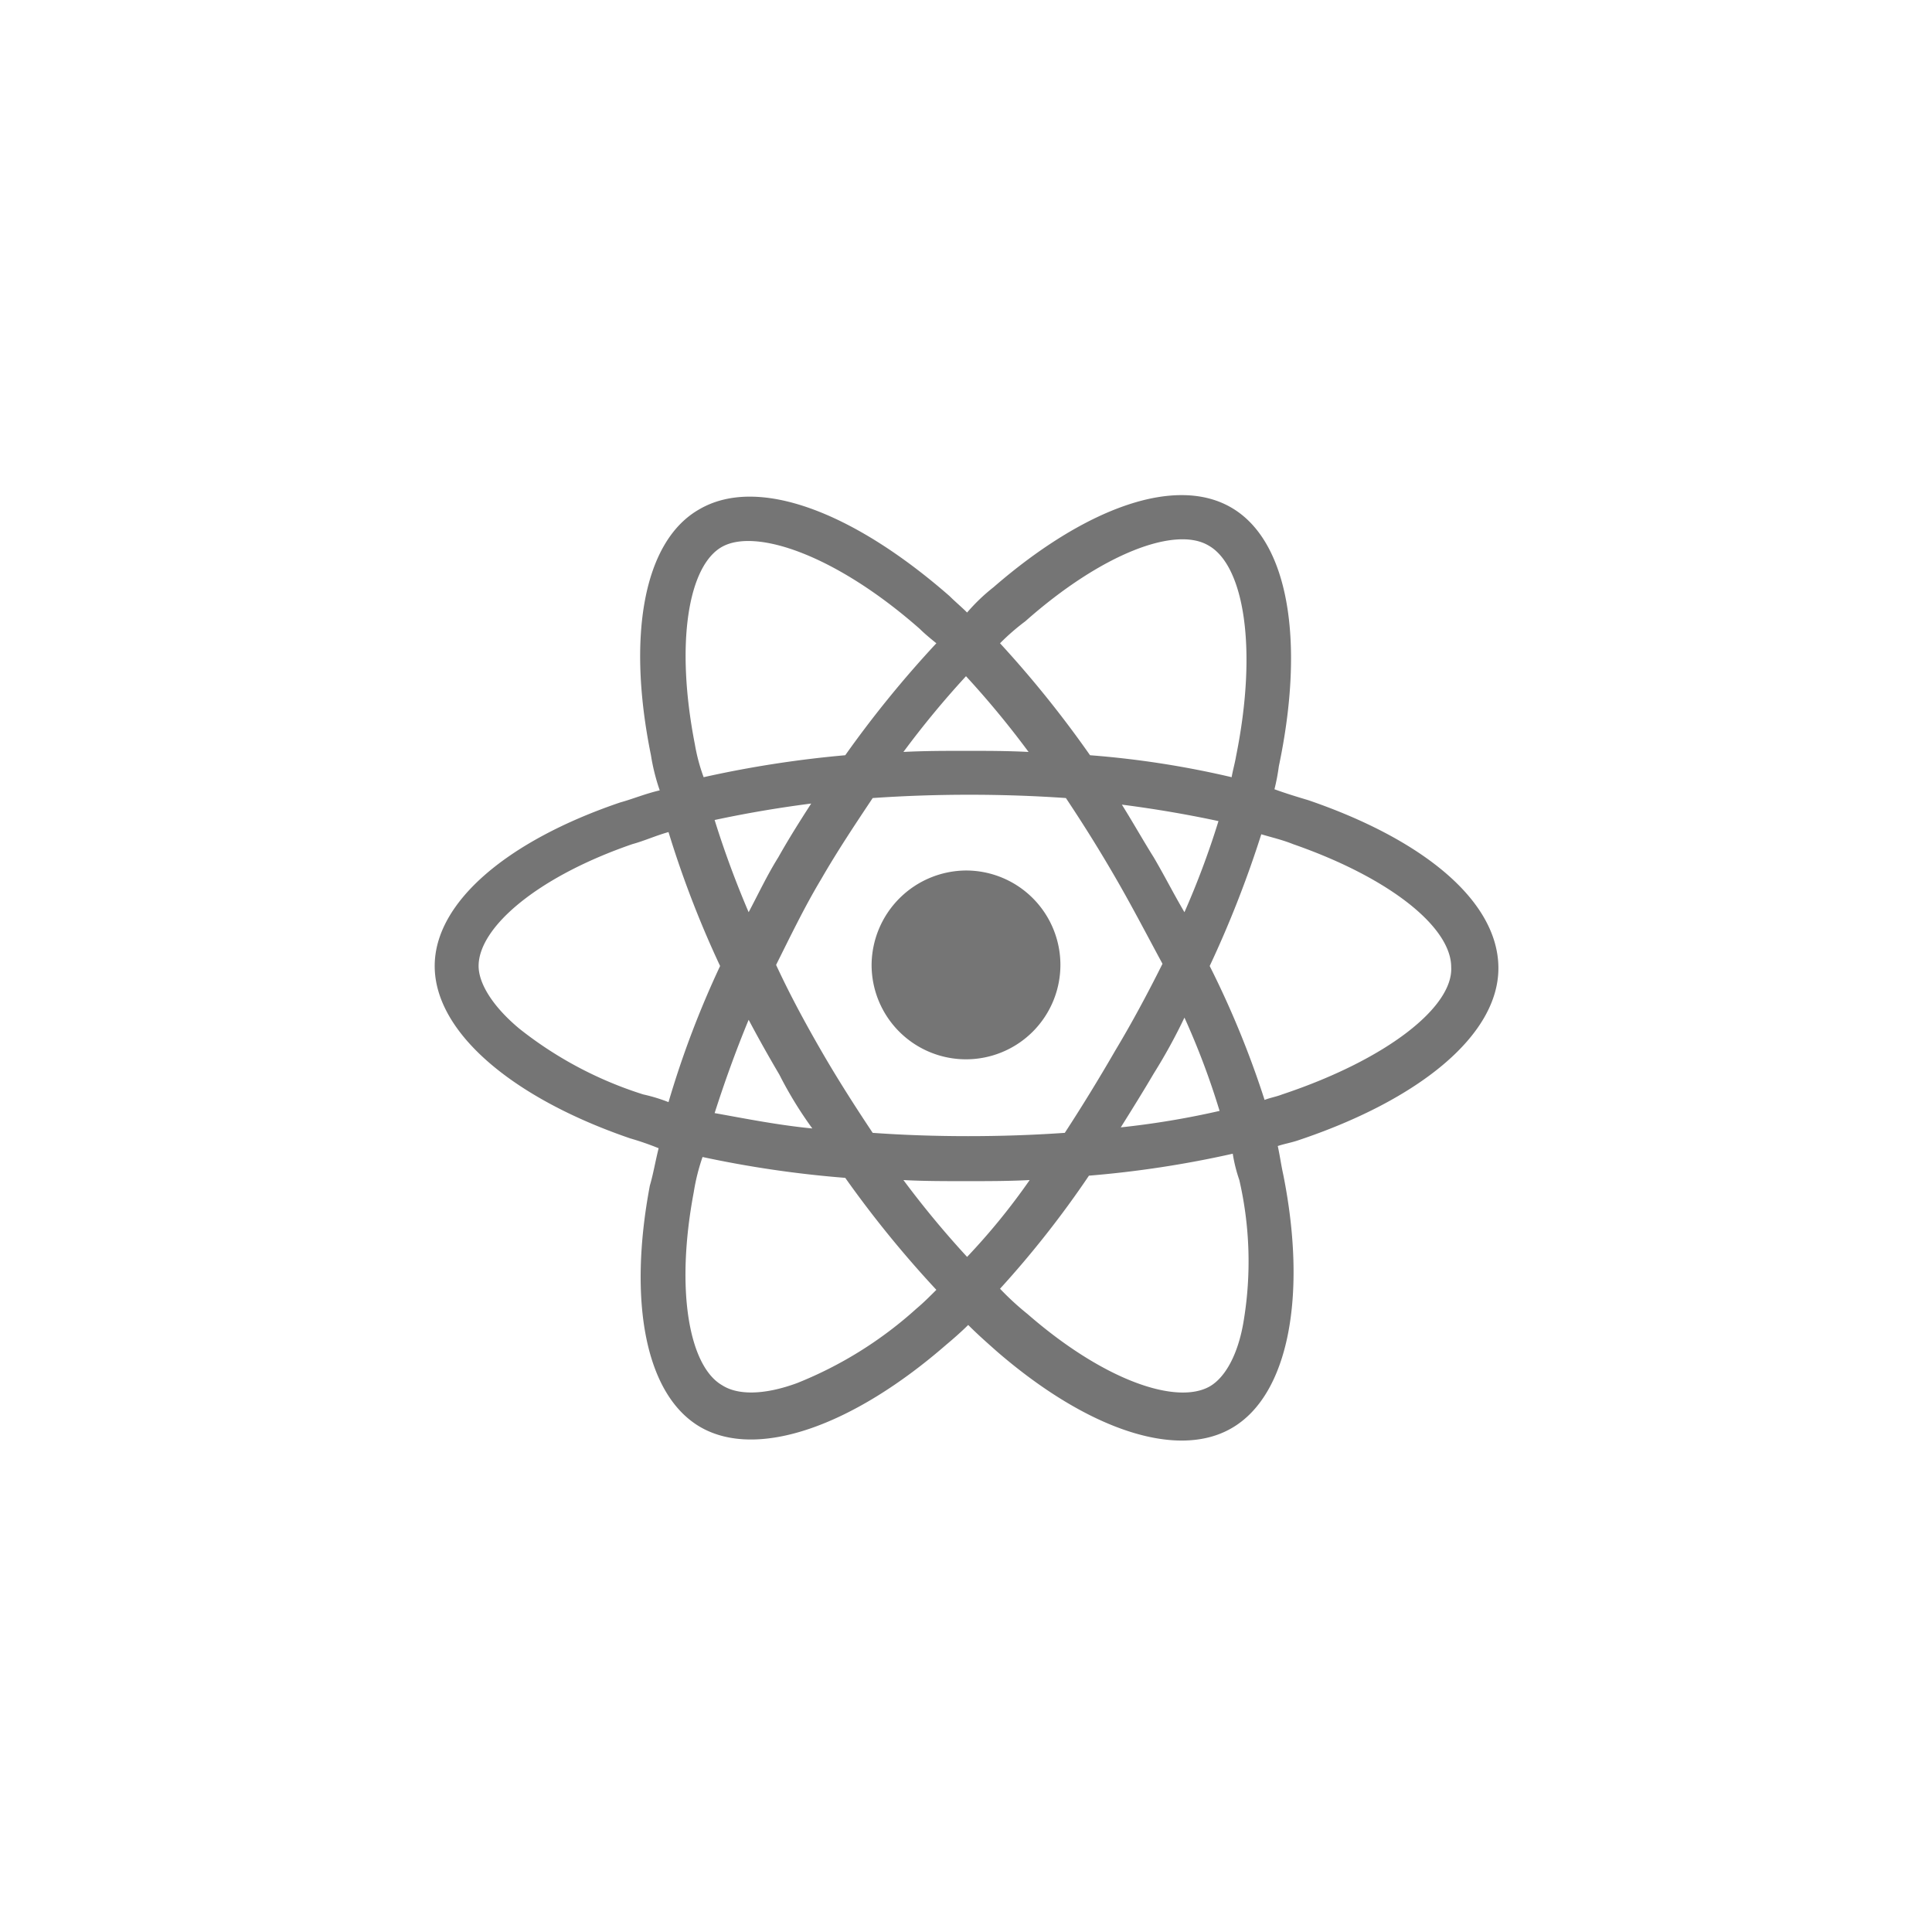 <svg id="Layer_1" data-name="Layer 1" xmlns="http://www.w3.org/2000/svg" viewBox="0 0 176 176"><defs><style>.cls-1{fill:none;}.cls-2{fill:#757575;}</style></defs><title>react-grey20181026</title><rect class="cls-1" width="176" height="176"/><path class="cls-2" d="M119.2,72.9c-1-.3-2-.6-3.1-1a19.14,19.14,0,0,0,.4-2.1c2.4-11.4.9-20.6-4.4-23.6-5.1-2.9-13.3.1-21.6,7.3a17,17,0,0,0-2.4,2.3c-.5-.5-1.1-1-1.6-1.5-8.8-7.7-17.5-11-22.8-7.9-5.1,2.9-6.6,11.6-4.4,22.4a18.73,18.73,0,0,0,.8,3.2c-1.3.3-2.5.8-3.6,1.1C46.2,76.6,39.6,82.2,39.6,88c0,6,7,12,17.8,15.7a26.72,26.72,0,0,1,2.6.9c-.3,1.2-.5,2.4-.8,3.4-2,10.6-.4,19.1,4.6,22,5.2,3,13.9-.1,22.4-7.5.6-.5,1.4-1.2,2-1.8.9.9,1.7,1.6,2.6,2.4,8.2,7.1,16.4,9.9,21.4,7,5.2-3,6.9-12.1,4.7-23.1-.2-.9-.3-1.7-.5-2.6.6-.2,1.2-.3,1.8-.5,11.1-3.7,18.3-9.6,18.3-15.7s-6.8-11.7-17.3-15.3Zm-2.4,26.8c-.5.2-1.1.3-1.6.5a85.07,85.07,0,0,0-5-12.2,98.33,98.33,0,0,0,4.7-12c1,.3,1.9.5,2.9.9,8.9,3.1,14.4,7.6,14.4,11.2.2,3.6-5.8,8.4-15.4,11.6Zm-3.9,7.8a33.07,33.07,0,0,1,.4,12.8c-.5,3.1-1.7,5.2-3.1,6-3,1.7-9.6-.5-16.6-6.6a25.06,25.06,0,0,1-2.5-2.3,90.13,90.13,0,0,0,8.1-10.3,95.14,95.14,0,0,0,13.1-2,14,14,0,0,0,.6,2.4ZM72.6,126c-3,1.1-5.4,1.1-6.8.2-3-1.7-4.3-8.6-2.6-17.6a18.73,18.73,0,0,1,.8-3.2,99,99,0,0,0,13,1.9,99,99,0,0,0,8.3,10.2c-.6.6-1.2,1.2-1.8,1.7A36.26,36.26,0,0,1,72.6,126Zm-14-26.3a35.11,35.11,0,0,1-11.3-6c-2.4-2-3.7-4.1-3.7-5.7,0-3.5,5.3-8.1,14-11.1,1.1-.3,2.2-.8,3.3-1.1A92.39,92.39,0,0,0,65.6,88a86.63,86.63,0,0,0-4.7,12.4,15.46,15.46,0,0,0-2.3-.7Zm4.7-31.9c-1.8-9.2-.6-16.3,2.5-18s10.4.8,18,7.5c.4.4,1,.9,1.5,1.3A99,99,0,0,0,77,68.8a99.58,99.58,0,0,0-12.9,2,16.66,16.66,0,0,1-.8-3Zm41.8,10.3c-1-1.6-1.9-3.2-2.9-4.8,3.1.4,6,.9,8.8,1.5a77.06,77.06,0,0,1-3.1,8.3c-1-1.7-1.8-3.3-2.8-5ZM88,61.6a83.82,83.82,0,0,1,5.7,6.9c-1.9-.1-3.8-.1-5.7-.1s-3.8,0-5.7.1A83.82,83.82,0,0,1,88,61.6ZM70.9,78.1c-1,1.6-1.8,3.3-2.7,5a87.32,87.32,0,0,1-3.1-8.4c2.8-.6,5.7-1.1,8.8-1.5-1.1,1.7-2.1,3.3-3,4.9ZM74,102.8c-3.1-.3-6.1-.9-8.9-1.4.9-2.8,1.9-5.6,3.1-8.5.9,1.7,1.8,3.3,2.8,5h0a35.77,35.77,0,0,0,3,4.9Zm14.1,11.7a86.32,86.32,0,0,1-5.8-7c1.8.1,3.8.1,5.7.1s3.9,0,5.8-.1a59.54,59.54,0,0,1-5.7,7Zm19.8-21.8a69.19,69.19,0,0,1,3.2,8.5,76.73,76.73,0,0,1-9,1.5c1-1.6,2-3.2,3-4.9a50.54,50.54,0,0,0,2.8-5.1Zm-6.3,3c-1.5,2.6-3.1,5.2-4.6,7.5-2.9.2-5.8.3-8.8.3s-5.9-.1-8.7-.3c-1.6-2.4-3.2-4.9-4.7-7.5h0c-1.5-2.6-2.9-5.2-4.1-7.8,1.3-2.6,2.6-5.3,4.1-7.8h0c1.5-2.6,3.1-5,4.7-7.4,2.9-.2,5.8-.3,8.8-.3h0c3,0,5.9.1,8.8.3,1.6,2.4,3.1,4.8,4.6,7.4s2.9,5.3,4.2,7.7c-1.4,2.8-2.8,5.4-4.3,7.9Zm8.5-46c3.2,1.8,4.5,9.3,2.5,19.2-.1.6-.3,1.3-.4,1.9a84.92,84.92,0,0,0-12.9-2,98.58,98.58,0,0,0-8.2-10.2,20.53,20.53,0,0,1,2.3-2c7-6.2,13.7-8.7,16.7-6.9ZM88,79.3a8.6,8.6,0,1,1-8.6,8.6A8.66,8.66,0,0,1,88,79.3Z"/></svg>
